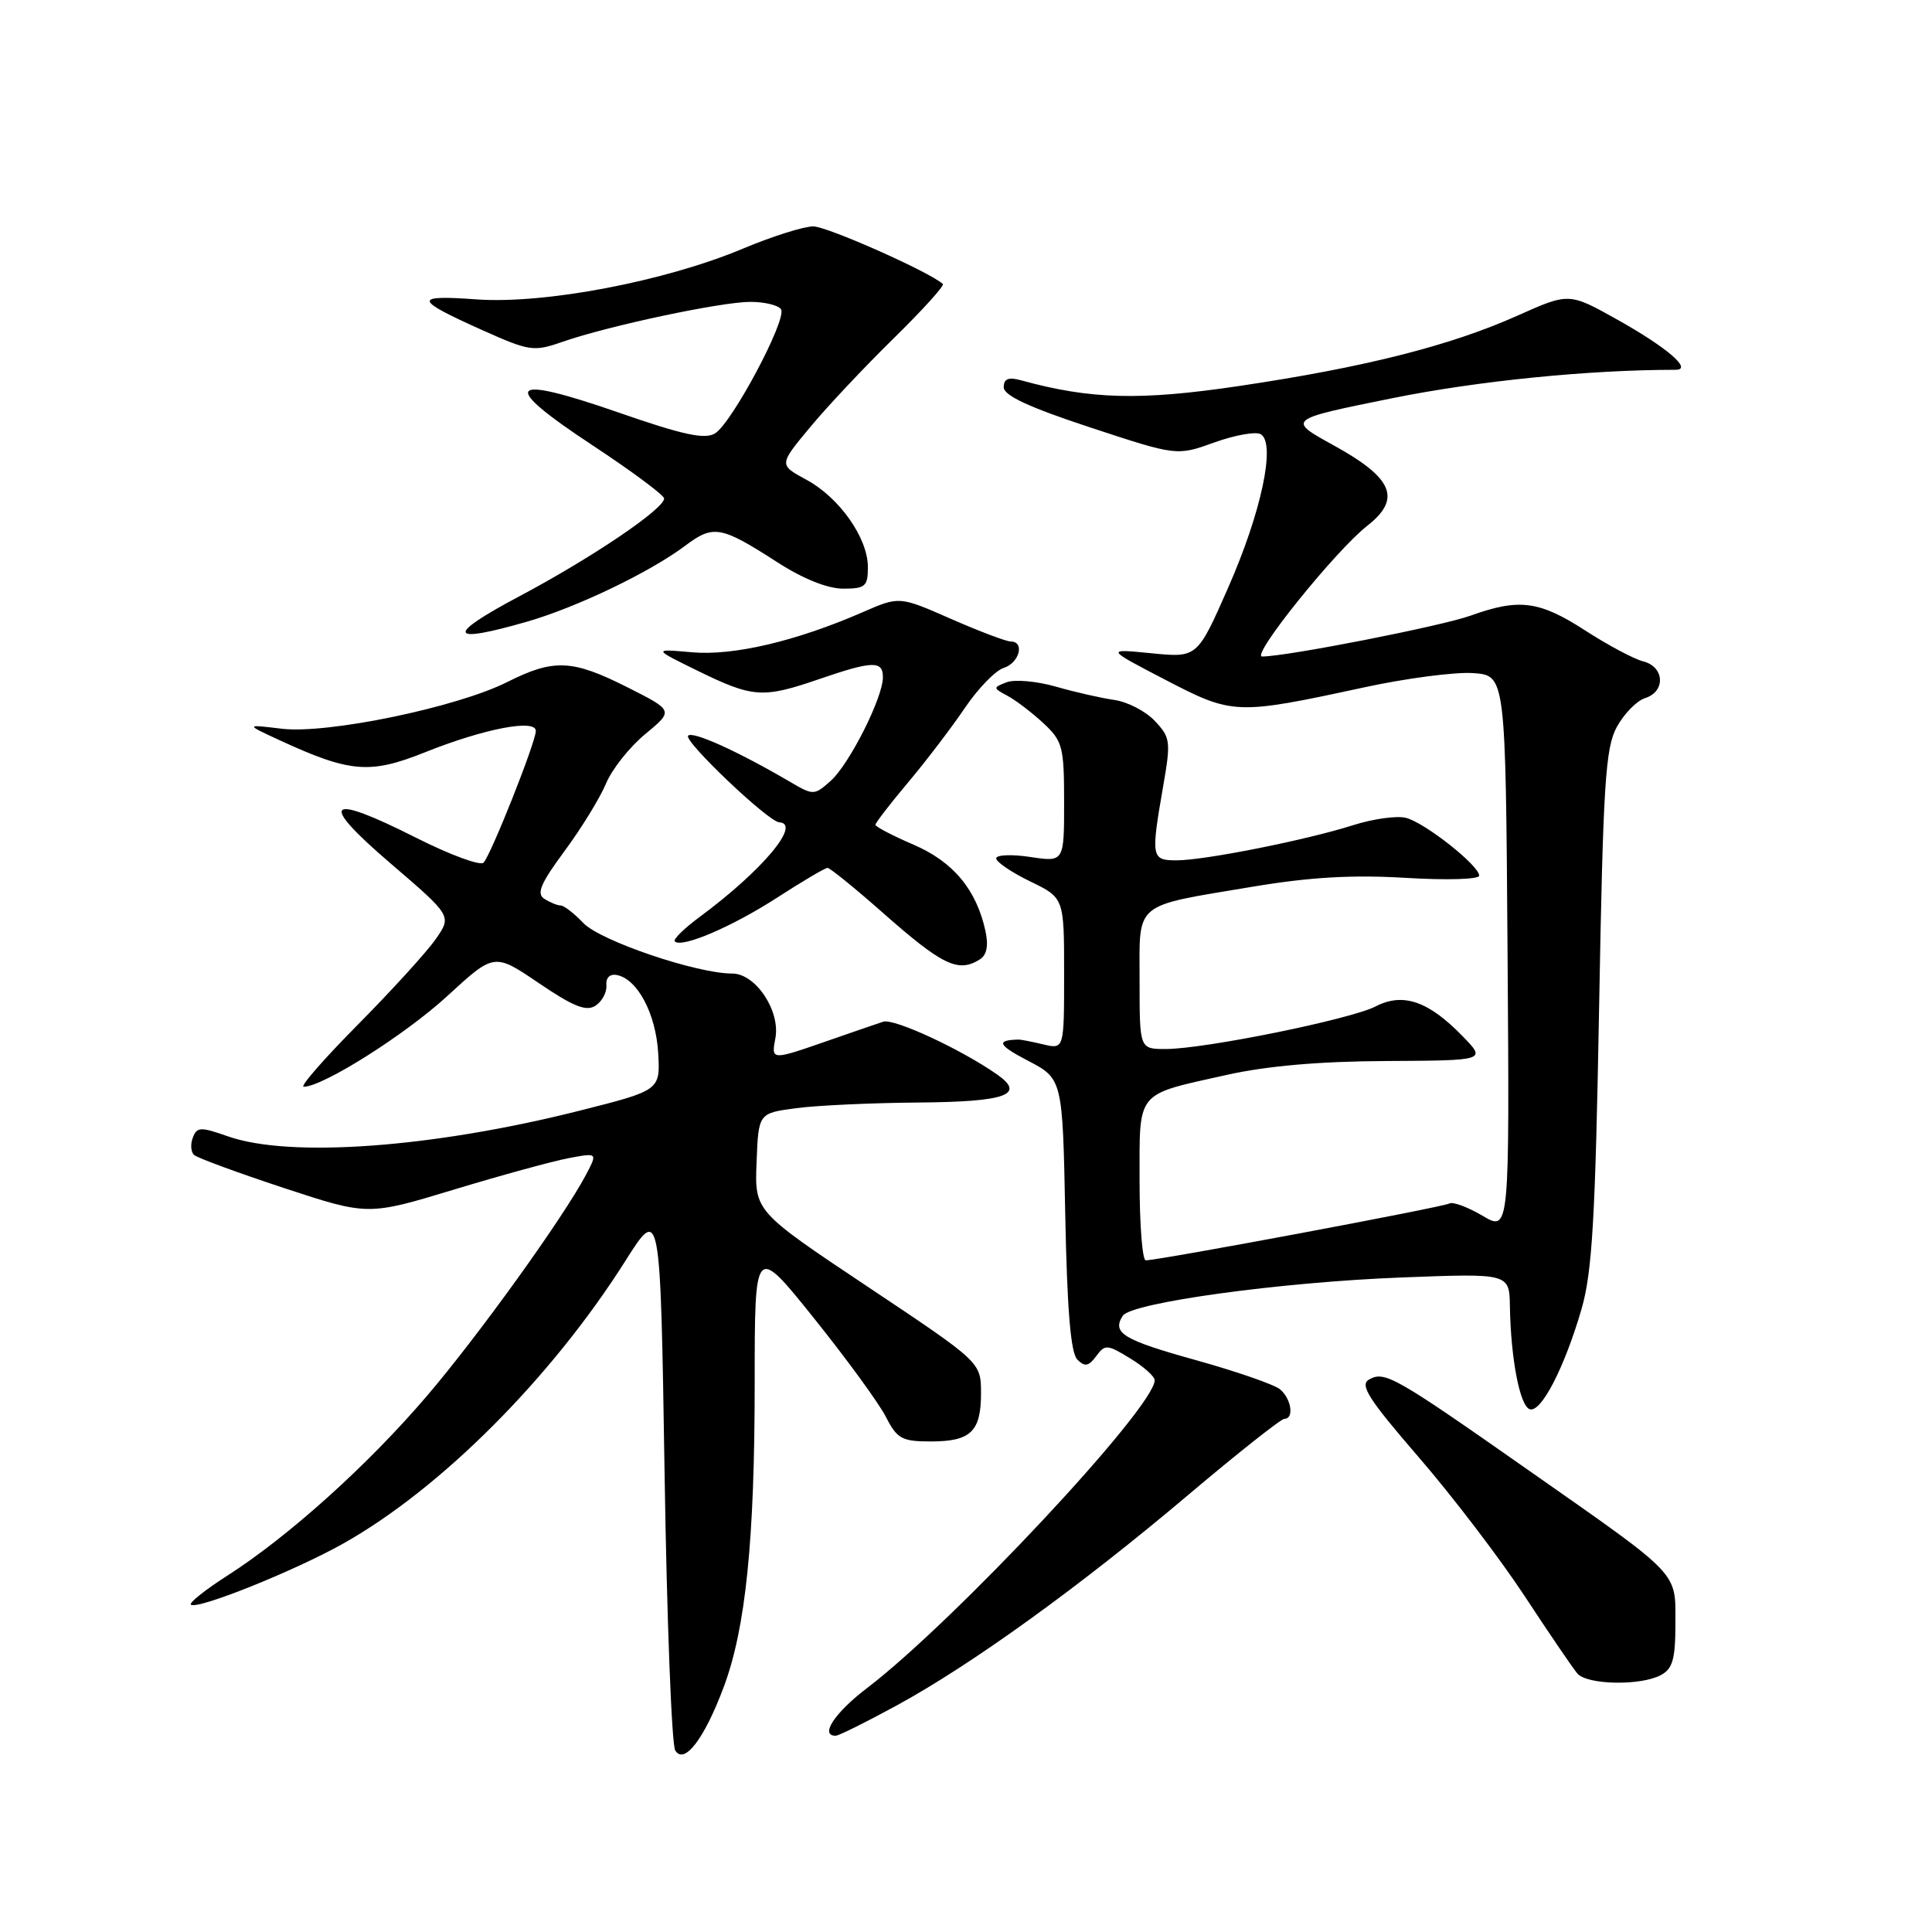 <?xml version="1.0" encoding="UTF-8" standalone="no"?>
<!DOCTYPE svg PUBLIC "-//W3C//DTD SVG 1.1//EN" "http://www.w3.org/Graphics/SVG/1.1/DTD/svg11.dtd" >
<svg xmlns="http://www.w3.org/2000/svg" xmlns:xlink="http://www.w3.org/1999/xlink" version="1.1" viewBox="0 0 256 256">
 <g >
 <path fill="currentColor"
d=" M 95.90 223.53 C 98.81 215.75 100.00 204.08 100.00 183.22 C 100.00 164.88 100.00 164.88 107.87 174.69 C 112.20 180.09 116.48 185.96 117.39 187.75 C 118.87 190.65 119.51 191.00 123.33 191.00 C 128.65 191.00 130.00 189.69 129.99 184.55 C 129.97 180.50 129.97 180.50 114.98 170.50 C 99.99 160.50 99.99 160.50 100.25 154.00 C 100.50 147.50 100.50 147.50 105.50 146.84 C 108.25 146.47 115.54 146.14 121.69 146.09 C 133.30 146.00 135.95 145.05 132.13 142.38 C 127.36 139.04 118.46 134.91 117.03 135.38 C 116.19 135.66 112.84 136.81 109.59 137.94 C 102.21 140.51 102.18 140.51 102.74 137.58 C 103.43 133.96 100.13 129.00 97.03 129.00 C 92.33 129.01 79.55 124.67 77.30 122.31 C 76.09 121.04 74.74 119.99 74.30 119.98 C 73.86 119.98 72.88 119.58 72.13 119.10 C 71.05 118.42 71.63 117.07 74.81 112.76 C 77.04 109.75 79.51 105.72 80.30 103.82 C 81.10 101.91 83.44 98.96 85.51 97.26 C 89.26 94.16 89.26 94.16 83.16 91.08 C 75.82 87.38 73.39 87.27 67.22 90.37 C 60.55 93.73 43.35 97.29 37.32 96.56 C 32.50 95.98 32.50 95.98 37.00 98.06 C 46.38 102.39 49.00 102.61 56.32 99.68 C 64.14 96.55 71.00 95.23 71.00 96.85 C 71.00 98.32 65.06 113.28 64.07 114.31 C 63.64 114.75 59.60 113.26 55.10 110.99 C 43.21 104.99 42.10 106.14 51.78 114.43 C 59.87 121.37 59.87 121.37 57.74 124.43 C 56.57 126.12 51.93 131.21 47.44 135.75 C 42.94 140.29 39.70 144.00 40.24 144.00 C 42.78 144.00 53.70 137.10 59.28 131.97 C 65.49 126.26 65.49 126.26 71.40 130.27 C 75.98 133.38 77.68 134.06 78.91 133.26 C 79.78 132.69 80.43 131.47 80.35 130.56 C 80.26 129.55 80.81 129.01 81.75 129.20 C 84.47 129.73 86.90 134.32 87.21 139.49 C 87.50 144.47 87.50 144.47 76.76 147.18 C 57.33 152.08 38.40 153.46 30.20 150.57 C 26.59 149.30 26.09 149.31 25.55 150.74 C 25.21 151.62 25.29 152.65 25.72 153.04 C 26.15 153.43 31.51 155.40 37.63 157.42 C 48.75 161.08 48.75 161.08 60.14 157.63 C 66.40 155.73 73.24 153.86 75.35 153.46 C 79.18 152.74 79.18 152.74 77.67 155.62 C 74.67 161.31 63.37 177.02 56.50 185.05 C 48.70 194.17 38.23 203.59 30.17 208.75 C 27.23 210.63 25.04 212.37 25.29 212.62 C 26.04 213.37 39.00 208.17 45.48 204.53 C 58.39 197.27 73.03 182.61 82.83 167.13 C 87.50 159.75 87.50 159.75 88.06 195.16 C 88.36 214.63 89.00 231.19 89.47 231.94 C 90.67 233.89 93.33 230.41 95.90 223.53 Z  M 118.82 225.98 C 128.78 220.55 143.12 210.20 157.44 198.09 C 164.01 192.54 169.75 188.00 170.19 188.00 C 171.51 188.00 171.11 185.34 169.61 184.09 C 168.85 183.46 163.83 181.72 158.44 180.22 C 148.82 177.54 147.31 176.63 148.77 174.35 C 149.88 172.61 169.73 169.88 185.75 169.27 C 200.00 168.72 200.00 168.72 200.07 173.11 C 200.19 180.06 201.39 186.30 202.70 186.73 C 204.20 187.23 207.30 181.23 209.56 173.46 C 210.98 168.56 211.39 161.45 211.89 133.50 C 212.42 103.83 212.72 99.10 214.24 96.32 C 215.20 94.57 216.88 92.85 217.99 92.50 C 220.73 91.63 220.56 88.36 217.75 87.64 C 216.51 87.33 213.04 85.48 210.03 83.53 C 203.96 79.61 201.30 79.26 194.88 81.57 C 191.01 82.96 170.55 86.98 167.24 86.99 C 165.67 87.00 176.96 72.96 181.18 69.66 C 185.73 66.09 184.60 63.36 176.77 59.04 C 170.50 55.59 170.50 55.59 184.50 52.76 C 195.84 50.47 210.55 49.00 222.03 49.00 C 224.34 49.00 220.89 46.04 214.30 42.35 C 207.90 38.77 207.90 38.77 201.04 41.84 C 192.17 45.81 180.76 48.69 164.17 51.15 C 151.05 53.10 144.50 52.93 135.25 50.38 C 133.62 49.94 133.00 50.19 133.00 51.32 C 133.00 52.41 136.40 53.99 144.47 56.64 C 155.94 60.42 155.94 60.42 160.93 58.62 C 163.67 57.64 166.43 57.15 167.07 57.54 C 169.07 58.78 167.13 67.88 162.76 77.82 C 158.65 87.16 158.65 87.16 152.57 86.56 C 146.50 85.96 146.50 85.96 154.40 90.07 C 163.37 94.73 163.75 94.75 180.71 91.09 C 186.32 89.87 192.85 89.02 195.21 89.19 C 199.50 89.50 199.50 89.50 199.76 126.36 C 200.02 163.21 200.02 163.21 196.44 161.09 C 194.46 159.93 192.49 159.20 192.04 159.47 C 191.28 159.94 153.57 167.00 151.82 167.00 C 151.37 167.00 151.00 162.29 151.00 156.54 C 151.00 144.39 150.38 145.15 162.50 142.44 C 167.85 141.24 174.87 140.63 183.72 140.59 C 196.93 140.52 196.93 140.52 193.83 137.33 C 189.30 132.65 185.91 131.48 182.29 133.35 C 178.96 135.07 159.61 139.00 154.45 139.00 C 151.00 139.00 151.00 139.00 151.00 129.98 C 151.00 119.35 150.01 120.17 166.00 117.49 C 173.59 116.22 179.21 115.90 186.25 116.32 C 191.69 116.65 196.00 116.52 196.00 116.03 C 196.00 114.69 188.81 109.01 186.30 108.37 C 185.09 108.06 181.94 108.50 179.30 109.34 C 173.11 111.31 159.62 114.00 155.89 114.00 C 152.56 114.00 152.49 113.61 154.11 104.27 C 155.16 98.25 155.10 97.73 153.03 95.54 C 151.83 94.25 149.41 93.00 147.67 92.75 C 145.93 92.50 142.43 91.71 139.90 90.98 C 137.38 90.26 134.45 90.00 133.40 90.40 C 131.55 91.11 131.56 91.16 133.50 92.20 C 134.60 92.79 136.74 94.42 138.25 95.82 C 140.80 98.19 141.00 98.94 141.00 106.30 C 141.00 114.23 141.00 114.23 136.50 113.55 C 134.03 113.18 132.00 113.27 132.00 113.74 C 132.00 114.21 134.03 115.59 136.50 116.79 C 141.00 118.97 141.00 118.97 141.00 129.01 C 141.00 139.04 141.00 139.04 138.25 138.39 C 136.74 138.03 135.28 137.75 135.00 137.75 C 131.94 137.81 132.21 138.46 136.15 140.52 C 140.80 142.94 140.80 142.94 141.15 160.92 C 141.40 173.54 141.87 179.27 142.75 180.15 C 143.74 181.14 144.25 181.05 145.25 179.70 C 146.42 178.11 146.71 178.13 149.75 179.99 C 151.54 181.08 153.00 182.38 153.00 182.89 C 153.00 186.46 126.47 214.85 114.86 223.70 C 110.57 226.97 108.58 230.03 110.75 229.99 C 111.16 229.98 114.79 228.18 118.82 225.98 Z  M 220.07 221.96 C 221.64 221.12 222.00 219.84 222.00 215.14 C 222.00 208.17 222.83 209.03 202.50 194.79 C 184.76 182.35 183.48 181.63 181.41 182.79 C 180.13 183.51 181.33 185.38 187.98 193.08 C 192.46 198.26 198.78 206.55 202.03 211.50 C 205.28 216.45 208.42 221.06 209.01 221.75 C 210.30 223.26 217.38 223.40 220.07 221.96 Z  M 129.86 127.11 C 130.76 126.53 131.00 125.28 130.57 123.33 C 129.37 117.87 126.30 114.18 121.04 111.92 C 118.27 110.73 116.00 109.54 116.00 109.29 C 116.00 109.03 117.95 106.50 120.34 103.66 C 122.73 100.82 126.10 96.39 127.84 93.82 C 129.58 91.24 131.90 88.85 133.00 88.50 C 135.08 87.84 135.82 85.00 133.92 85.00 C 133.32 85.00 129.76 83.65 126.00 82.00 C 119.17 79.00 119.17 79.00 114.33 81.11 C 105.51 84.96 97.18 86.92 91.69 86.43 C 86.50 85.97 86.50 85.97 92.50 88.91 C 99.76 92.46 101.08 92.55 108.50 90.00 C 115.63 87.55 117.00 87.51 116.99 89.75 C 116.98 92.47 112.53 101.28 110.07 103.47 C 107.89 105.41 107.78 105.41 104.67 103.59 C 97.75 99.54 91.81 96.85 91.18 97.48 C 90.52 98.15 101.81 108.89 103.25 108.96 C 106.25 109.12 100.98 115.38 92.72 121.49 C 90.65 123.02 89.15 124.49 89.41 124.74 C 90.32 125.66 96.99 122.81 102.96 118.95 C 106.32 116.78 109.33 115.00 109.65 115.00 C 109.97 115.00 113.22 117.63 116.87 120.85 C 124.91 127.95 126.97 128.94 129.86 127.11 Z  M 69.85 82.37 C 76.43 80.47 86.10 75.83 90.77 72.33 C 94.53 69.50 95.50 69.67 103.00 74.50 C 106.39 76.69 109.66 78.00 111.72 78.00 C 114.66 78.00 115.00 77.70 115.00 75.15 C 115.00 71.28 111.22 65.92 106.82 63.55 C 103.20 61.59 103.20 61.59 107.35 56.60 C 109.63 53.85 114.62 48.55 118.43 44.82 C 122.24 41.08 125.17 37.85 124.93 37.63 C 123.22 36.05 109.60 30.00 107.76 30.00 C 106.49 30.00 102.32 31.32 98.48 32.93 C 88.14 37.28 72.17 40.32 63.12 39.67 C 54.68 39.06 54.81 39.67 64.01 43.79 C 70.16 46.54 70.73 46.62 74.51 45.30 C 80.59 43.18 95.55 40.00 99.43 40.00 C 101.33 40.00 103.16 40.45 103.49 40.99 C 104.31 42.31 96.98 56.07 94.74 57.43 C 93.39 58.26 90.47 57.62 81.90 54.64 C 67.18 49.53 66.14 50.85 78.46 58.97 C 83.71 62.43 88.00 65.62 88.00 66.05 C 88.00 67.44 78.39 73.93 68.82 79.01 C 58.99 84.23 59.34 85.40 69.85 82.37 Z "/>
</g>
</svg>